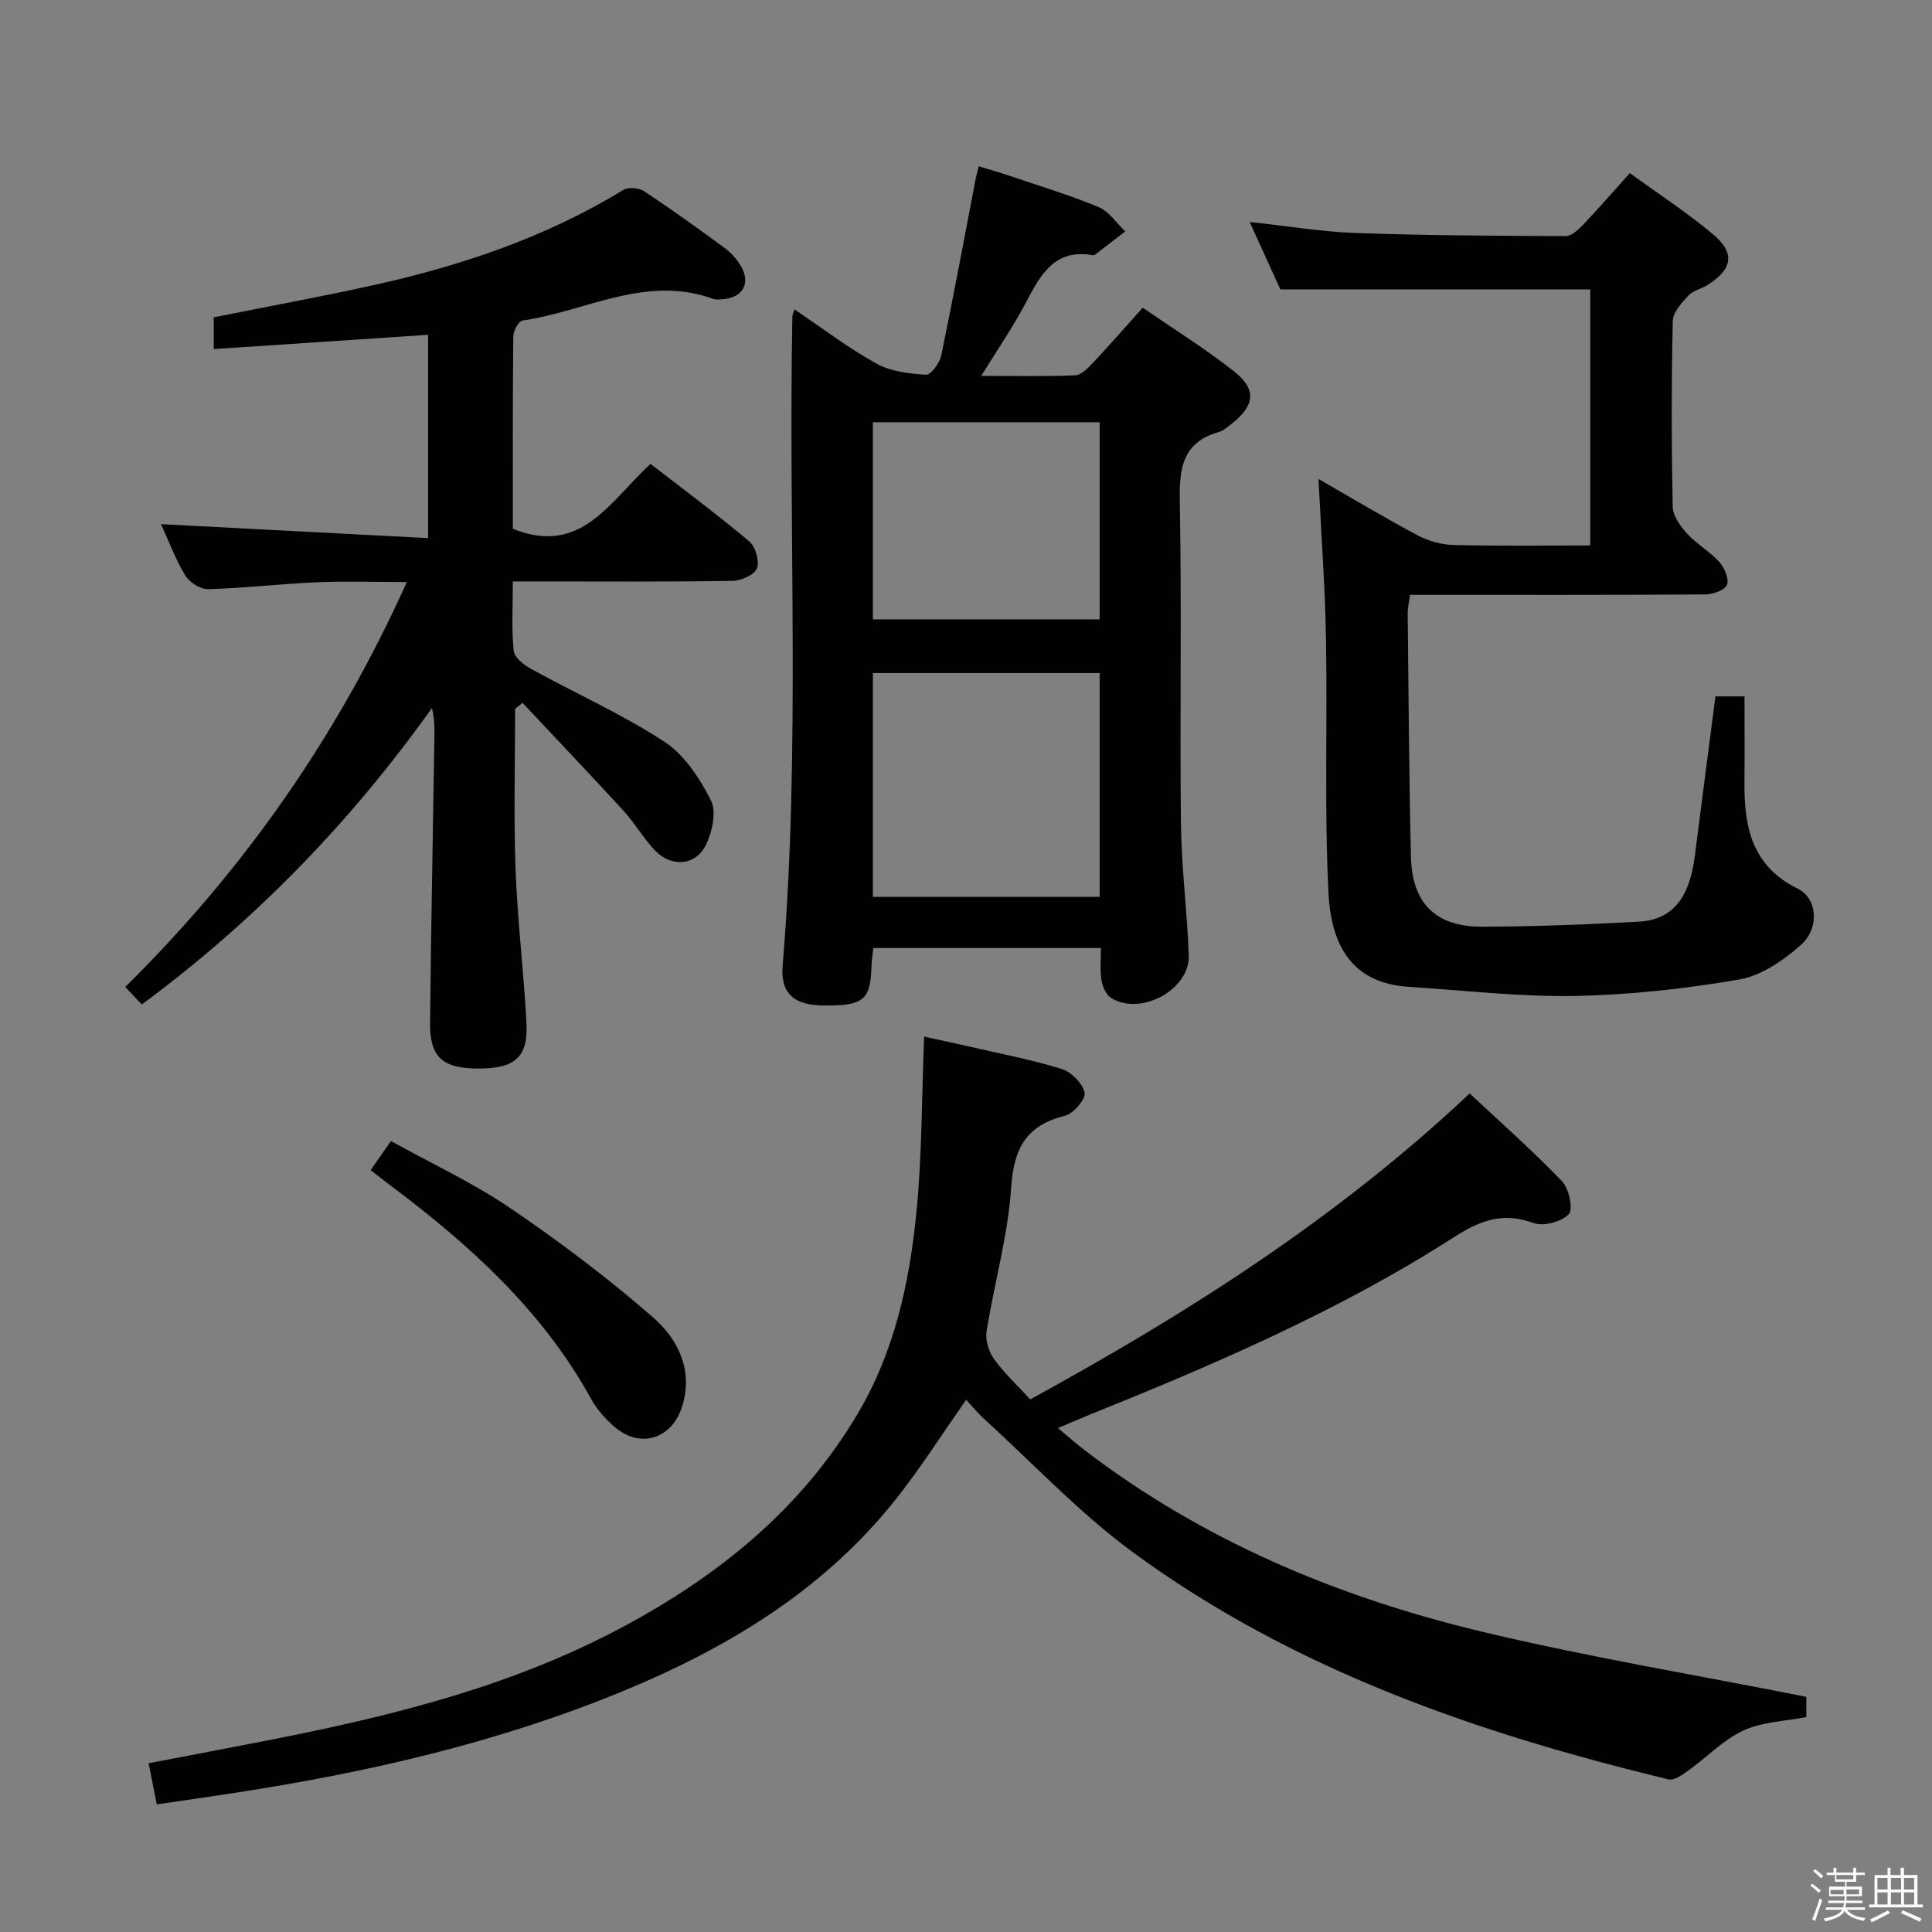 <svg enable-background="new 0 0 400 400" viewBox="0 0 400 400" xmlns="http://www.w3.org/2000/svg"><rect x="0" y="0" width="400" height="400" fill="#808080" stroke="none"/><path d="m374.8 390.4.4-.4c.7.5 1.3 1 1.8 1.4l-.5.5c-.5-.6-1.1-1.1-1.7-1.5zm1 7.3-.6-.3c.5-1.4 1.1-2.8 1.5-4.3.2.1.4.2.6.3-.5 1.3-1 2.8-1.5 4.3zm-.4-10.3.4-.4c.4.3 1 .8 1.7 1.4l-.5.5c-.4-.5-1-1-1.6-1.5zm2.5.3h1.7v-1h.6v1h3.5v-1h.6v1h1.8v.5h-1.8v1.4h-2v1h3.2v2h-3.2v.9h3.3v.5h-3.4c0 .3-.1.6-.1.9h4v.5h-3.7c.7.9 1.9 1.5 3.8 1.7-.1.2-.2.4-.3.6-2.1-.4-3.5-1.1-4-2.1-.4 1-1.8 1.7-4 2.2-.1-.2-.2-.4-.3-.6 2.1-.4 3.4-1 3.8-1.8h-3.4v-.5h3.6c.1-.3.1-.6.2-.9h-3.3v-.5h3.4c0-.3 0-.6 0-.9h-3.2v-2h3.3v-1h-2.1v-1.4h-1.7v-.5zm1.1 3.5v1h2.7c0-.3 0-.4 0-.4 0-.2 0-.2 0-.2 0-.1 0-.2 0-.3h-2.7zm1.2-3v.9h3.5v-.9zm4.7 3h-2.6v.6.4h2.6z" fill="#fbfafc"/><path d="m393.6 386.7h.6v1.5h2.8v6.1h1.1v.6h-11.1v-.6h1.1v-6.1h2.7v-1.5h.6v1.5h2.1v-1.5zm-2.7 8.8.4.6c-1.2.6-2.5 1.3-3.8 1.9-.1-.2-.2-.4-.3-.6 1.2-.6 2.5-1.2 3.7-1.9zm-2.2-6.7v2.4h2.1v-2.4zm0 3v2.5h2.1v-2.5zm2.8-3v2.4h2.1v-2.4zm0 3v2.5h2.1v-2.5zm6 6.1c-1.4-.7-2.7-1.3-3.9-1.8l.3-.6c1.5.6 2.7 1.2 3.9 1.7zm-1.2-9.1h-2.1v2.4h2.1zm-2.1 3v2.5h2.1v-2.5z" fill="#fbfafc"/><g fill="#010100"><path d="m373.98 351.31v4.19c-4.43.87-9.12.97-13.02 2.78-4.18 1.94-7.56 5.54-11.39 8.28-1.22.87-2.94 2.12-4.1 1.84-39.51-9.52-77.63-22.66-110.78-46.92-11.19-8.19-20.83-18.52-31.14-27.9-1.21-1.1-2.24-2.39-3.52-3.77-4.77 6.81-9.12 13.63-14.07 19.97-14.99 19.18-35.04 31.32-57.2 40.44-25.66 10.56-52.47 16.7-79.79 20.92-5.39.83-10.79 1.59-16.51 2.44-.59-2.98-1.09-5.5-1.69-8.52 9.11-1.75 17.86-3.39 26.6-5.12 24.67-4.88 48.92-11.01 71.33-22.97 20.04-10.69 37.19-24.52 48.91-44.33 7.53-12.72 10.64-26.86 12.09-41.27 1.21-11.98 1.12-24.09 1.63-36.75 2.54.56 6.13 1.31 9.71 2.14 6.3 1.45 12.67 2.65 18.82 4.58 1.99.62 4.32 3 4.7 4.92.26 1.32-2.32 4.3-4.07 4.74-7.94 1.99-10.59 6.65-11.13 14.77-.66 10.02-3.5 19.88-5.1 29.86-.29 1.81.43 4.2 1.53 5.72 2.11 2.94 4.82 5.44 7.51 8.38 32.53-17.82 63.48-37.43 90.98-63.35 6.5 6.09 13.08 11.89 19.14 18.2 1.44 1.5 2.33 5.84 1.36 6.83-1.52 1.57-5.24 2.56-7.3 1.8-6.32-2.32-11.04-.55-16.46 2.94-23.89 15.34-49.89 26.47-76.13 37.04-1.69.68-3.36 1.42-5.84 2.48 2.08 1.73 3.74 3.22 5.51 4.57 24.47 18.71 52.31 30.38 81.96 37.51 22.05 5.29 44.49 9 67.46 13.56z"/><path d="m106.65 146.74c0 11.09-.31 22.19.09 33.26.39 10.62 1.71 21.2 2.26 31.81.36 7.02-2.34 9.37-9.68 9.42-7.64.05-10.36-2.28-10.28-9.45.21-19.81.59-39.61.9-59.42.03-1.81 0-3.61-.51-5.77-16.82 23.6-36.67 44.08-60.08 61.38-.98-1.04-1.98-2.11-3.42-3.63 24.47-24.16 43.84-51.72 58.3-83.83-6.6 0-12.67-.21-18.72.05-7.46.32-14.9 1.21-22.37 1.42-1.6.05-3.89-1.38-4.76-2.8-2.04-3.35-3.42-7.11-5.05-10.66 18.54.97 36.7 1.92 55.3 2.89 0-14.76 0-28.29 0-42.09-14.8.98-29.46 1.96-44.38 2.95 0-2.61 0-4.55 0-6.57 10.93-2.19 21.97-4.21 32.93-6.63 18.24-4.03 35.79-9.92 51.86-19.74 1.03-.63 3.24-.45 4.3.25 5.69 3.76 11.23 7.74 16.72 11.78 1.31.96 2.48 2.29 3.31 3.69 2.14 3.59.42 6.61-3.78 6.9-.66.05-1.39.13-1.98-.08-13.87-5.05-26.32 2.59-39.41 4.49-.81.12-1.92 2.13-1.93 3.27-.14 13.32-.09 26.64-.09 39.85 14.3 5.77 20.21-5.96 28.52-13.43 6.89 5.34 13.82 10.49 20.42 16.03 1.3 1.09 2.17 4.08 1.6 5.58-.51 1.35-3.25 2.57-5.03 2.6-13.16.22-26.32.12-39.49.12-1.8 0-3.6 0-6.02 0 0 5.15-.29 9.79.17 14.34.14 1.4 2.14 2.98 3.66 3.81 9.16 5.03 18.78 9.32 27.5 15 4.17 2.72 7.37 7.61 9.68 12.18 1.2 2.36.26 6.57-1.07 9.27-2.1 4.27-7.09 4.63-10.46 1.15-2.41-2.49-4.15-5.63-6.5-8.19-6.91-7.55-13.98-14.96-20.98-22.42-.51.43-1.02.83-1.53 1.22z"/><path d="m227.94 196.28c-15.88 0-31.31 0-47.12 0-.13 1.22-.36 2.49-.39 3.76-.19 7-1.63 8.21-9.87 8.14-6.14-.05-9.01-2.44-8.52-8.3 3.71-44.73 1.16-89.54 2.01-134.3.01-.3.16-.6.42-1.54 5.74 3.87 11.11 7.98 16.97 11.23 2.97 1.65 6.79 2.1 10.27 2.32 1 .06 2.84-2.42 3.16-3.97 2.53-12.18 4.79-24.41 7.14-36.63.12-.64.31-1.26.63-2.57 2.46.76 4.75 1.42 7.01 2.19 5.98 2.03 12.05 3.85 17.85 6.29 2.14.9 3.66 3.29 5.47 5.01-2.08 1.6-4.15 3.21-6.23 4.8-.12.09-.33.15-.48.12-7.94-1.39-10.84 4.07-13.86 9.82-2.6 4.95-5.8 9.59-9.24 15.17 6.96 0 13.2.13 19.42-.11 1.21-.05 2.54-1.36 3.51-2.38 3.41-3.63 6.69-7.39 10.5-11.63 6.37 4.4 12.96 8.5 19.02 13.28 4.56 3.61 4.14 6.97-.38 10.57-.91.72-1.85 1.6-2.91 1.9-7.31 2.09-8.18 7.21-8.06 14.04.42 22.32-.01 44.65.24 66.97.1 9.12 1.3 18.23 1.62 27.36.24 7.1-10 12.62-16.1 8.78-1.04-.66-1.77-2.36-1.97-3.68-.35-2.08-.11-4.25-.11-6.64zm-.27-10.6c0-15.71 0-30.95 0-46.33-15.79 0-31.31 0-46.95 0v46.33zm-46.95-57.45h46.95c0-13.78 0-27.19 0-40.81-15.77 0-31.28 0-46.95 0z"/><path d="m272.98 99.16c7.33 4.21 13.85 8.13 20.56 11.69 2.23 1.18 4.95 1.93 7.46 1.99 9.3.23 18.61.09 28.25.09 0-18 0-35.59 0-53.02-21.08 0-42.1 0-64.17 0-1.65-3.63-3.82-8.4-6.35-13.96 7.72.84 14.81 2.03 21.94 2.29 14.48.52 28.97.58 43.46.64 1.19 0 2.59-1.25 3.54-2.25 3.21-3.37 6.26-6.89 9.77-10.79 5.75 4.18 11.7 8.06 17.12 12.58 4.76 3.97 4.2 7.27-1.07 10.61-1.26.8-2.96 1.11-3.91 2.15-1.39 1.52-3.21 3.46-3.25 5.26-.28 12.83-.27 25.67-.01 38.49.04 1.89 1.58 4.02 2.97 5.54 2 2.19 4.73 3.72 6.71 5.92 1.06 1.19 2.05 3.54 1.54 4.72-.48 1.12-2.93 1.95-4.52 1.96-18.5.13-37 .09-55.5.09-1.8 0-3.6 0-5.58 0-.21 1.55-.5 2.67-.49 3.79.18 16.82.27 33.63.67 50.45.23 9.61 5.11 14.47 14.68 14.46 10.81-.02 21.62-.45 32.41-1.03 7.06-.38 10.58-4.84 11.7-13.71 1.38-10.87 2.8-21.74 4.25-32.94h6.02c0 5.84.05 11.78-.01 17.71-.09 9.27 1.52 17.45 11.07 22.12 4.03 1.97 4.53 8.18.64 11.61-3.6 3.18-8.17 6.37-12.73 7.16-11.24 1.94-22.71 3.21-34.11 3.42-11.42.21-22.86-1.16-34.3-1.88-9.23-.58-15.99-5.51-16.69-19.4-.88-17.59-.2-35.24-.52-52.86-.19-10.6-.98-21.2-1.55-32.9z"/><path d="m76.74 242.26c1.39-2 2.52-3.61 4.2-6.02 8.29 4.6 16.9 8.59 24.65 13.85 10.27 6.98 20.27 14.5 29.62 22.66 5.13 4.48 8.37 10.86 6.03 18.4-2.11 6.81-8.75 8.87-14.06 4.22-1.85-1.62-3.61-3.57-4.79-5.72-10.21-18.55-25.51-32.24-42.17-44.68-1.05-.79-2.08-1.62-3.48-2.71z"/></g></svg>